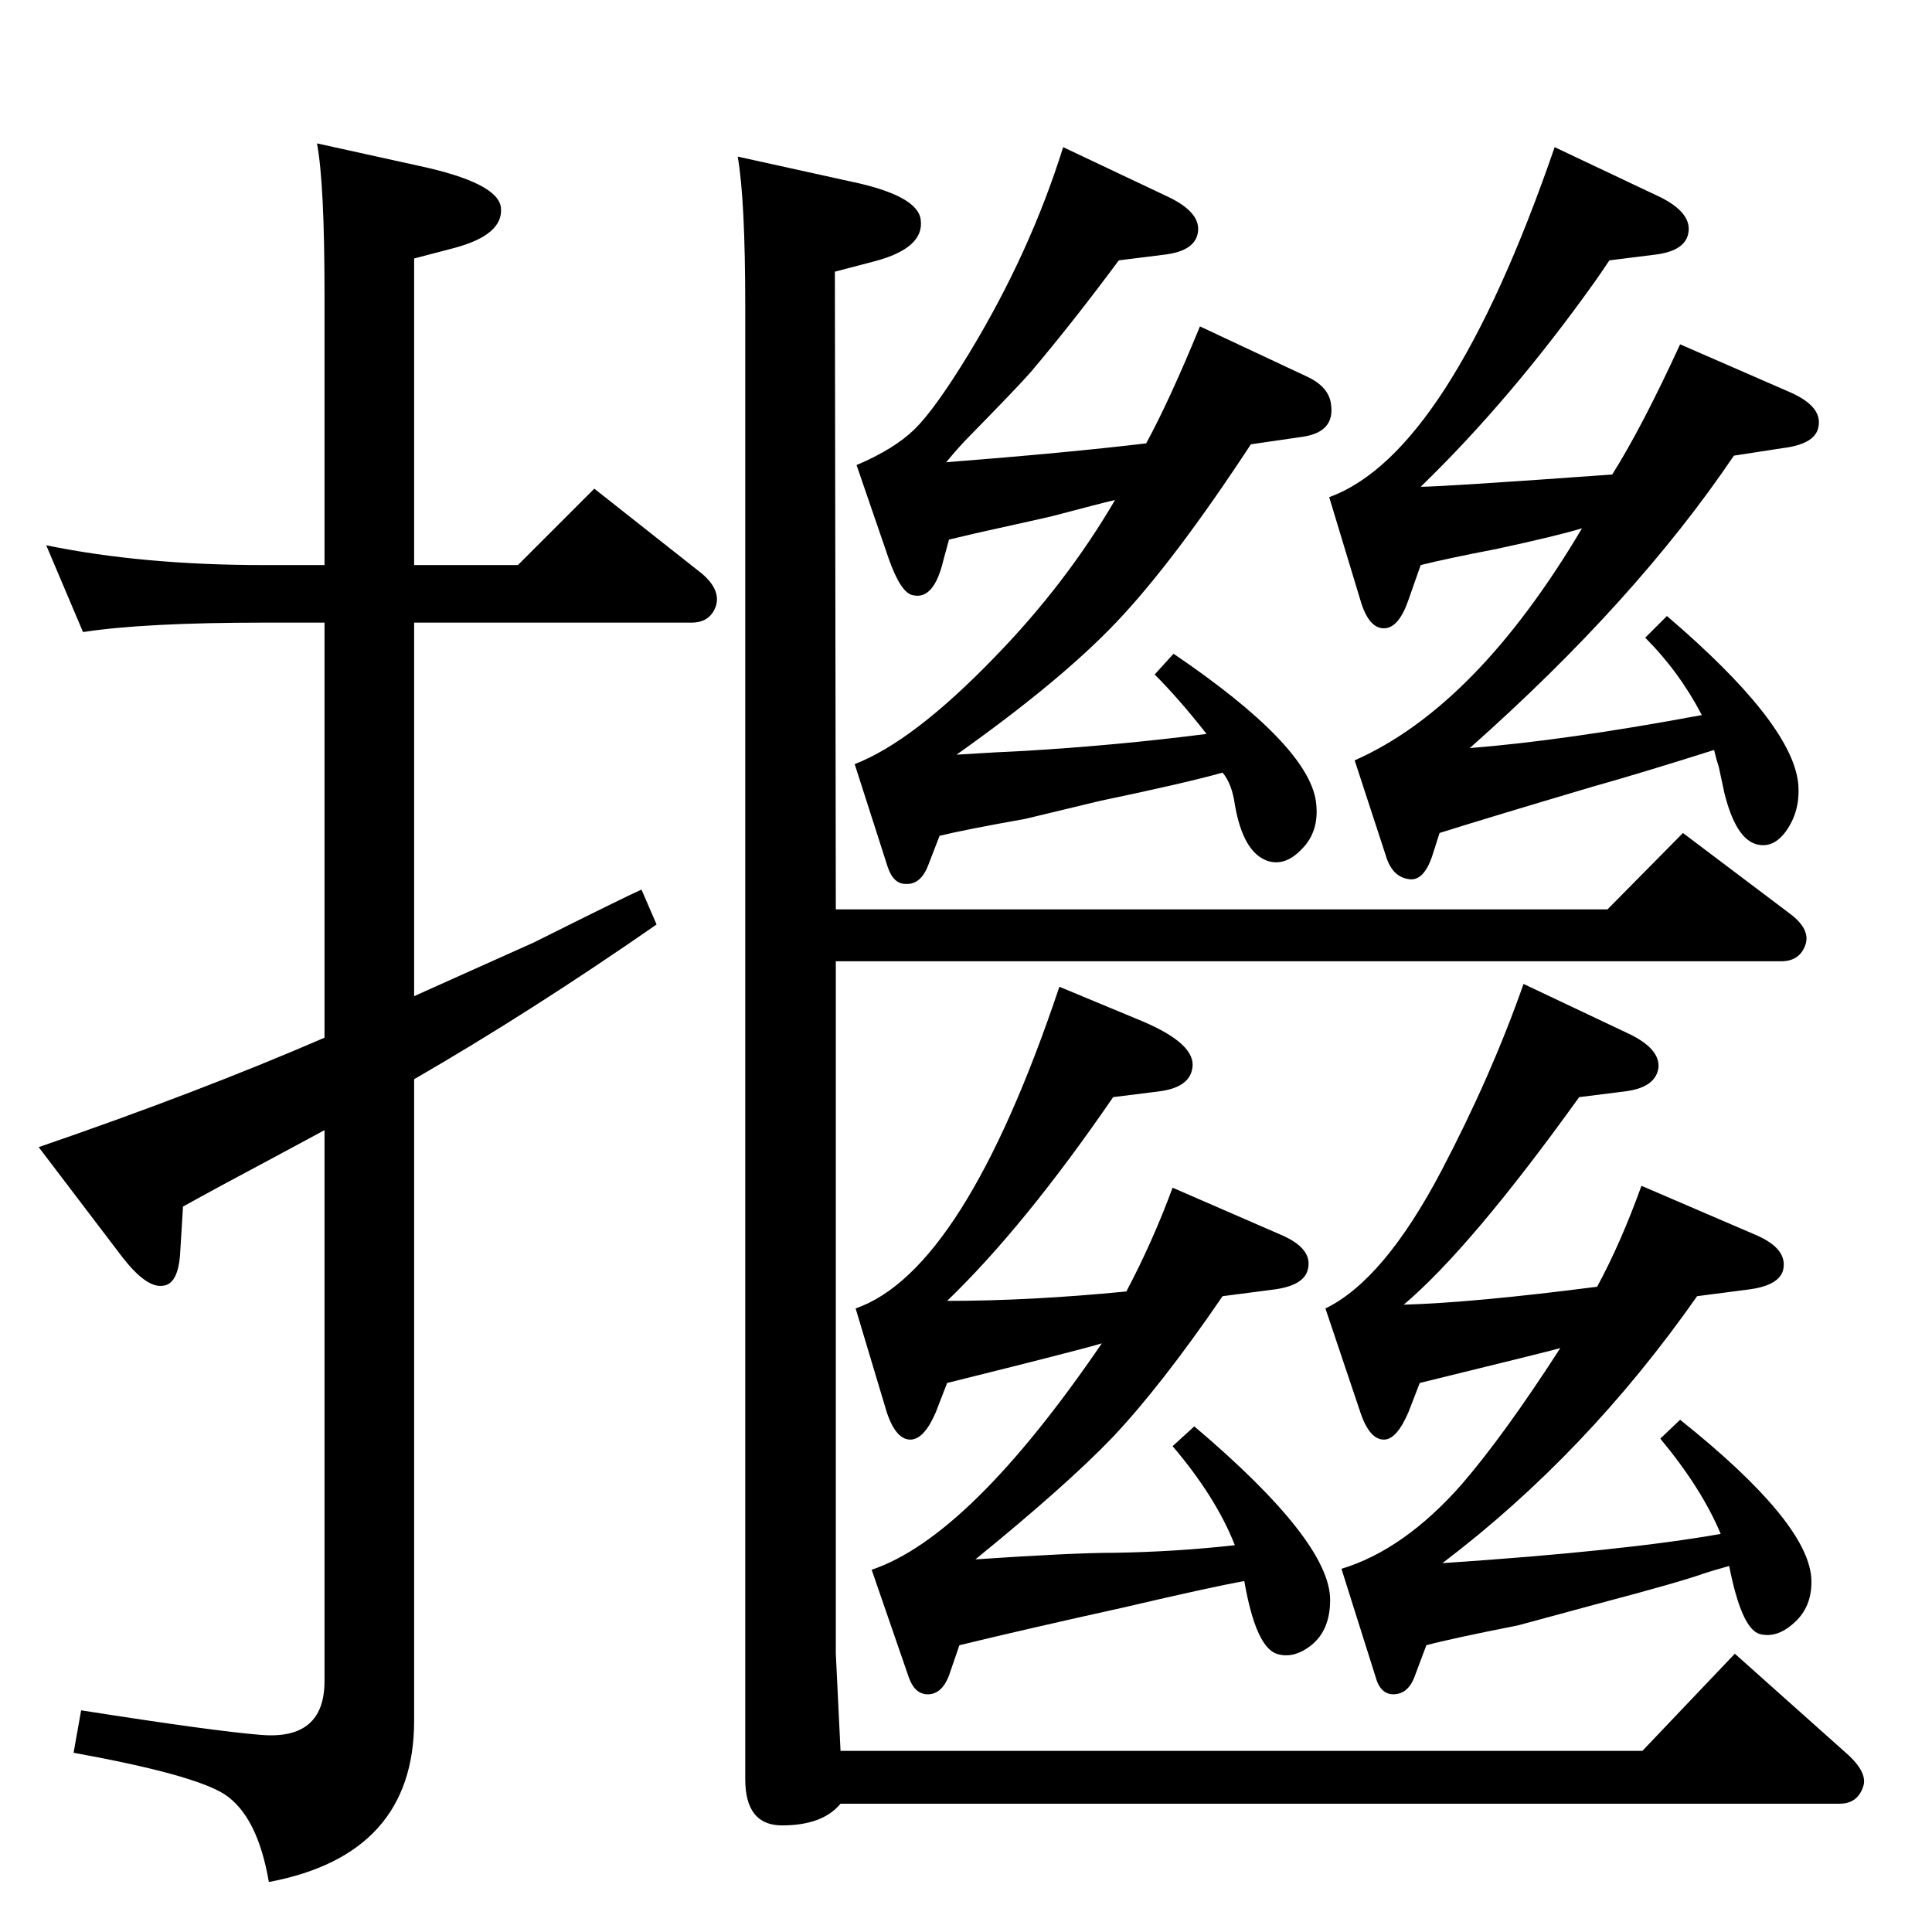 <?xml version="1.0" standalone="no"?>
<!DOCTYPE svg PUBLIC "-//W3C//DTD SVG 1.1//EN" "http://www.w3.org/Graphics/SVG/1.1/DTD/svg11.dtd" >
<svg xmlns="http://www.w3.org/2000/svg" xmlns:xlink="http://www.w3.org/1999/xlink" version="1.1" viewBox="0 0 2048 2048">
  <g transform="matrix(1 0 0 -1 0 2048)">
   <path fill="currentColor"
d="M1824 422q-20 48 -64 101l21 20q134 -107 139 -167q2 -31 -19 -49q-18 -16 -36 -11q-19 6 -32 72q-18 -5 -27 -8q-25 -9 -112 -32l-85 -23q-71 -14 -97 -21l-12 -32q-7 -20 -23 -20q-14 0 -19 19l-36 114q66 20 127 89q45 52 105 145q-2 -1 -149 -37l-12 -31
q-12 -28 -25 -29q-16 -1 -26 29l-37 110q62 30 123 146q53 101 87 198l112 -53q33 -16 31 -36q-3 -21 -36 -25l-48 -6q-115 -160 -186 -220q73 2 205 19q25 46 47 107l121 -52q35 -15 29 -38q-5 -16 -37 -20l-54 -7q-117 -167 -270 -283q194 13 295 31zM1319 372
q-34 -6 -128 -28q-104 -23 -174 -40l-11 -32q-8 -21 -24 -20q-13 1 -19 19l-39 113q104 35 244 240q-23 -7 -164 -42l-12 -31q-12 -28 -26 -29q-16 -1 -26 29l-33 110q115 40 216 341l89 -37q56 -24 52 -49q-3 -21 -36 -25l-48 -6q-94 -137 -176 -216q88 0 190 10
q28 53 49 110l115 -50q35 -15 28 -38q-5 -16 -36 -20l-54 -7q-65 -95 -117 -150q-48 -50 -145 -129q103 7 148 7q64 1 127 8q-20 51 -66 105l23 21q144 -122 144 -184q0 -32 -20 -48q-19 -15 -37 -9q-22 8 -34 77zM1817 1253q-79 -25 -129 -39q-108 -32 -162 -49l-8 -25
q-9 -26 -24 -24q-17 2 -24 22l-34 104q129 57 241 246q-26 -8 -91 -22q-52 -10 -80 -17l-13 -37q-10 -29 -25 -30q-17 -1 -26 30l-33 109q127 46 239 371l112 -53q32 -16 30 -36q-2 -21 -36 -25l-48 -6q-10 -15 -15 -22q-89 -125 -185 -218q23 0 203 13q31 49 72 138
l117 -51q36 -16 29 -39q-5 -16 -37 -20l-52 -8q-104 -154 -280 -310q101 8 246 35q-24 46 -60 82l23 23q131 -112 139 -176q3 -28 -11 -49.5t-33 -16.5q-22 6 -34 54l-6 28q-3 9 -5 18zM1279 1270q-29 37 -55 63l20 22q143 -97 151 -157q4 -31 -15 -50q-17 -18 -35 -13
q-27 8 -36 60q-3 22 -13 34q-39 -11 -130 -30l-79 -19q-67 -12 -91 -18l-12 -31q-8 -21 -24 -20q-13 0 -19 18l-35 109q62 24 148 113q76 78 128 167q-17 -4 -66 -17q-8 -2 -67 -15q-14 -3 -43 -10l-6 -22q-10 -42 -32 -37q-13 2 -26 39l-34 99q40 17 61.5 38t57.5 80
q65 107 100 219l112 -53q33 -16 31 -36q-2 -21 -36 -25l-48 -6q-49 -66 -93 -118q-13 -15 -63 -66q-13 -13 -27 -30q128 10 212 20q25 46 57 124l113 -53q24 -11 26 -30q4 -29 -30 -34l-55 -8q-82 -125 -143 -189q-59 -62 -169 -140q48 3 72 4q100 6 193 18zM439 904v-680
q0 -142 -154 -171q-12 70 -47 93q-33 21 -160 44l8 45q140 -22 190 -26q68 -6 68 57v584l-52 -28q-62 -33 -98 -53l-3 -49q-2 -34 -19 -35q-17 -2 -42 30l-89 117q169 58 303 116v440h-64q-127 0 -192 -10l-39 92q102 -21 231 -21h64v287q0 118 -8 160l109 -24
q83 -18 86 -44q3 -29 -50 -43l-42 -11v-325h110l81 81l114 -90q20 -17 15 -34q-6 -18 -26 -18h-294v-396l11 5l116 52q96 48 114 56l16 -37q-134 -93 -257 -164zM782 1882l118 -26q73 -15 76 -41q4 -30 -49 -44l-42 -11l1 -676h818l80 81l114 -86q21 -16 16 -32
q-6 -18 -26 -18h-1002v-734l5 -103h850l98 103l121 -108q20 -19 15 -33q-6 -18 -25 -18h-1059q-19 -23 -62 -23q-39 0 -39 49v1560q0 115 -8 160z" />
  </g>

</svg>

